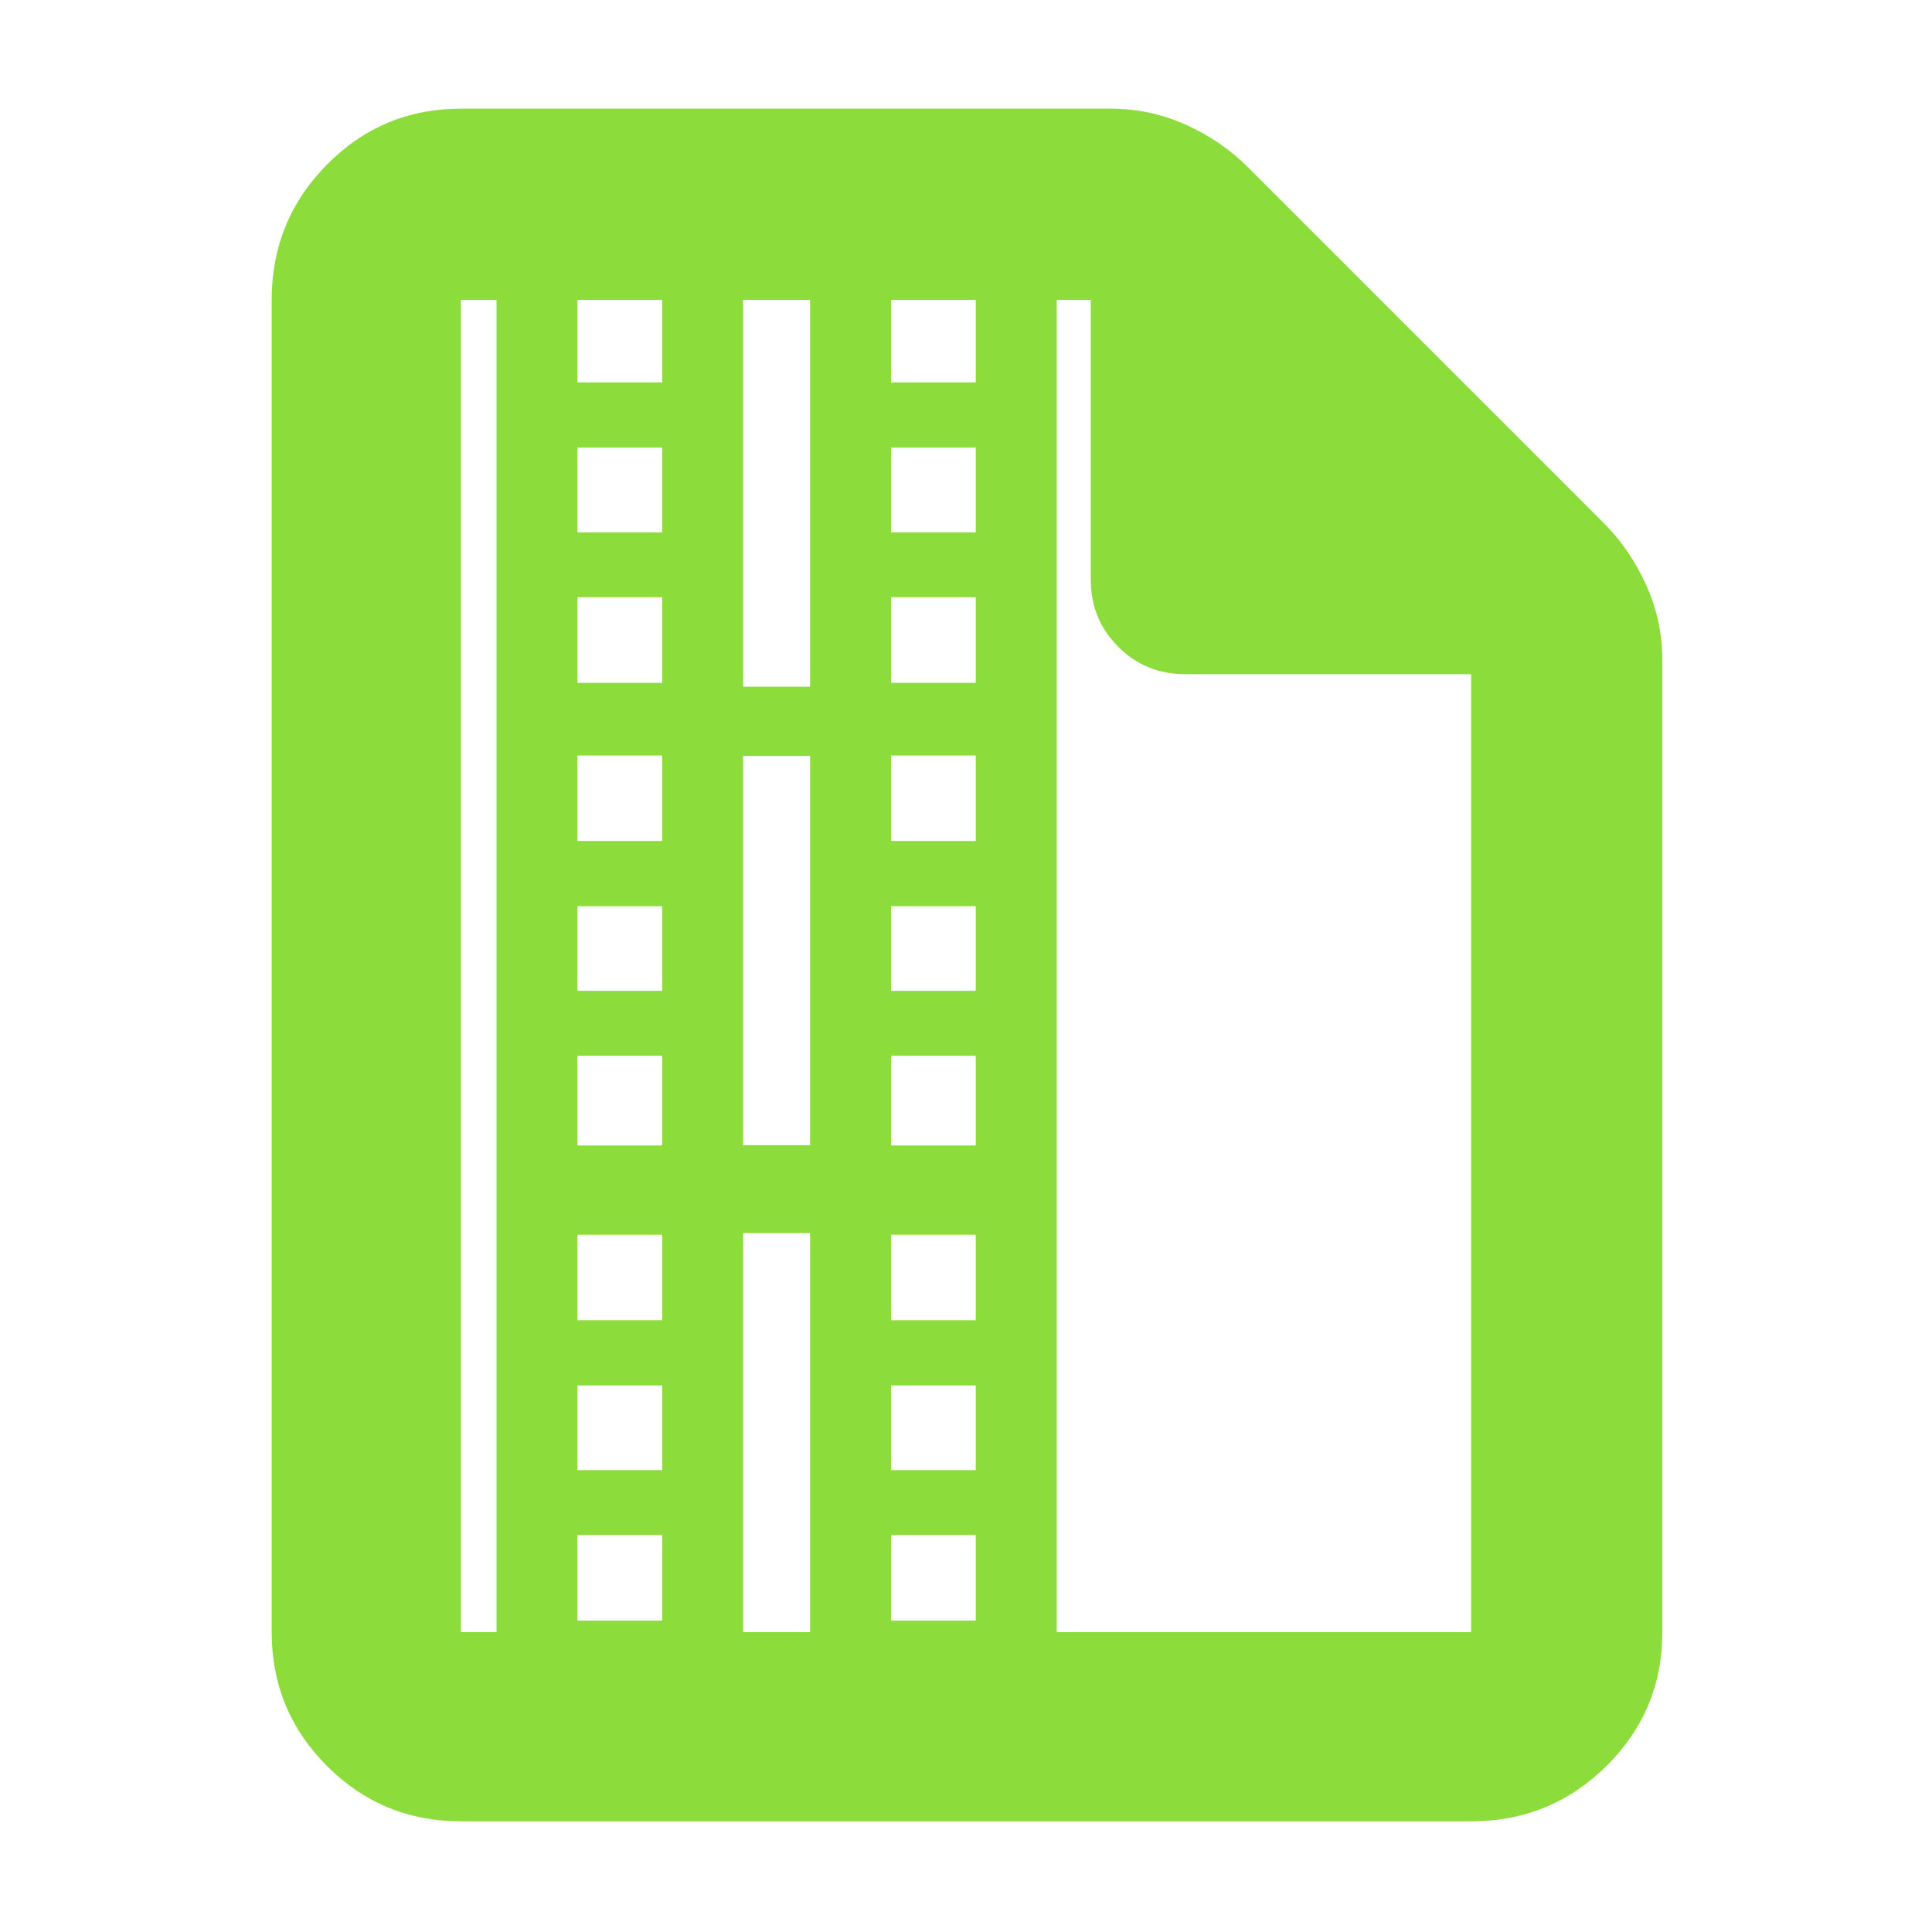 <?xml version="1.0" encoding="utf-8"?>
<svg xmlns="http://www.w3.org/2000/svg" height="48" viewBox="0 -960 960 960" width="48">
  <path fill="rgb(140, 220, 60)" d="M 229 -55 C 202.967 -55 180.793 -64.157 162.48 -82.47 C 144.16 -100.79 135 -122.967 135 -149 L 135 -811 C 135 -837.307 144.16 -859.717 162.48 -878.23 C 180.793 -896.743 202.967 -906 229 -906 L 552 -906 C 565.04 -906 577.467 -903.333 589.28 -898 C 601.093 -892.667 611.333 -885.667 620 -877 L 797 -700 C 805.667 -691.333 812.667 -681.093 818 -669.28 C 823.333 -657.467 826 -645.04 826 -632 L 826 -149 C 826 -122.967 816.743 -100.79 798.23 -82.47 C 779.717 -64.157 757.307 -55 731 -55 Z M 542 -672 L 542 -811 L 525.084 -811 L 525.084 -149 L 731 -149 L 731 -625 L 589 -625 C 575.833 -625 564.71 -629.543 555.63 -638.63 C 546.543 -647.71 542 -658.833 542 -672 Z M 229 -811 L 229 -149 L 246.711 -149 L 246.711 -811 Z M 286.952 -620.69 L 329.024 -620.69 L 329.024 -663.24 L 286.952 -663.24 Z M 286.952 -695.47 L 329.024 -695.47 L 329.024 -737.56 L 286.952 -737.56 Z M 286.952 -769.96 L 329.024 -769.96 L 329.024 -811 L 286.952 -811 Z M 442.771 -620.69 L 484.843 -620.69 L 484.843 -663.24 L 442.771 -663.24 Z M 442.771 -695.47 L 484.843 -695.47 L 484.843 -737.56 L 442.771 -737.56 Z M 442.771 -769.96 L 484.843 -769.96 L 484.843 -811 L 442.771 -811 Z M 369.264 -618.78 L 402.531 -618.78 L 402.531 -811 L 369.264 -811 Z M 286.952 -154.72 L 329.024 -154.72 L 329.024 -197.26 L 286.952 -197.26 Z M 286.952 -229.51 L 329.024 -229.51 L 329.024 -271.58 L 286.952 -271.58 Z M 286.952 -304 L 329.024 -304 L 329.024 -346.46 L 286.952 -346.46 Z M 442.771 -154.72 L 484.843 -154.72 L 484.843 -197.26 L 442.771 -197.26 Z M 442.771 -229.51 L 484.843 -229.51 L 484.843 -271.58 L 442.771 -271.58 Z M 442.771 -304 L 484.843 -304 L 484.843 -346.46 L 442.771 -346.46 Z M 402.531 -347.3 L 369.264 -347.3 L 369.264 -149 L 402.531 -149 Z M 286.952 -390.8 L 329.024 -390.8 L 329.024 -435.41 L 286.952 -435.41 Z M 286.952 -467.65 L 329.024 -467.65 L 329.024 -509.73 L 286.952 -509.73 Z M 286.952 -542.14 L 329.024 -542.14 L 329.024 -584.6 L 286.952 -584.6 Z M 442.771 -390.8 L 484.843 -390.8 L 484.843 -435.41 L 442.771 -435.41 Z M 442.771 -467.65 L 484.843 -467.65 L 484.843 -509.73 L 442.771 -509.73 Z M 442.771 -542.14 L 484.843 -542.14 L 484.843 -584.6 L 442.771 -584.6 Z M 402.531 -390.96 L 402.531 -584.38 L 369.264 -584.38 L 369.264 -390.96 Z"/>
</svg>